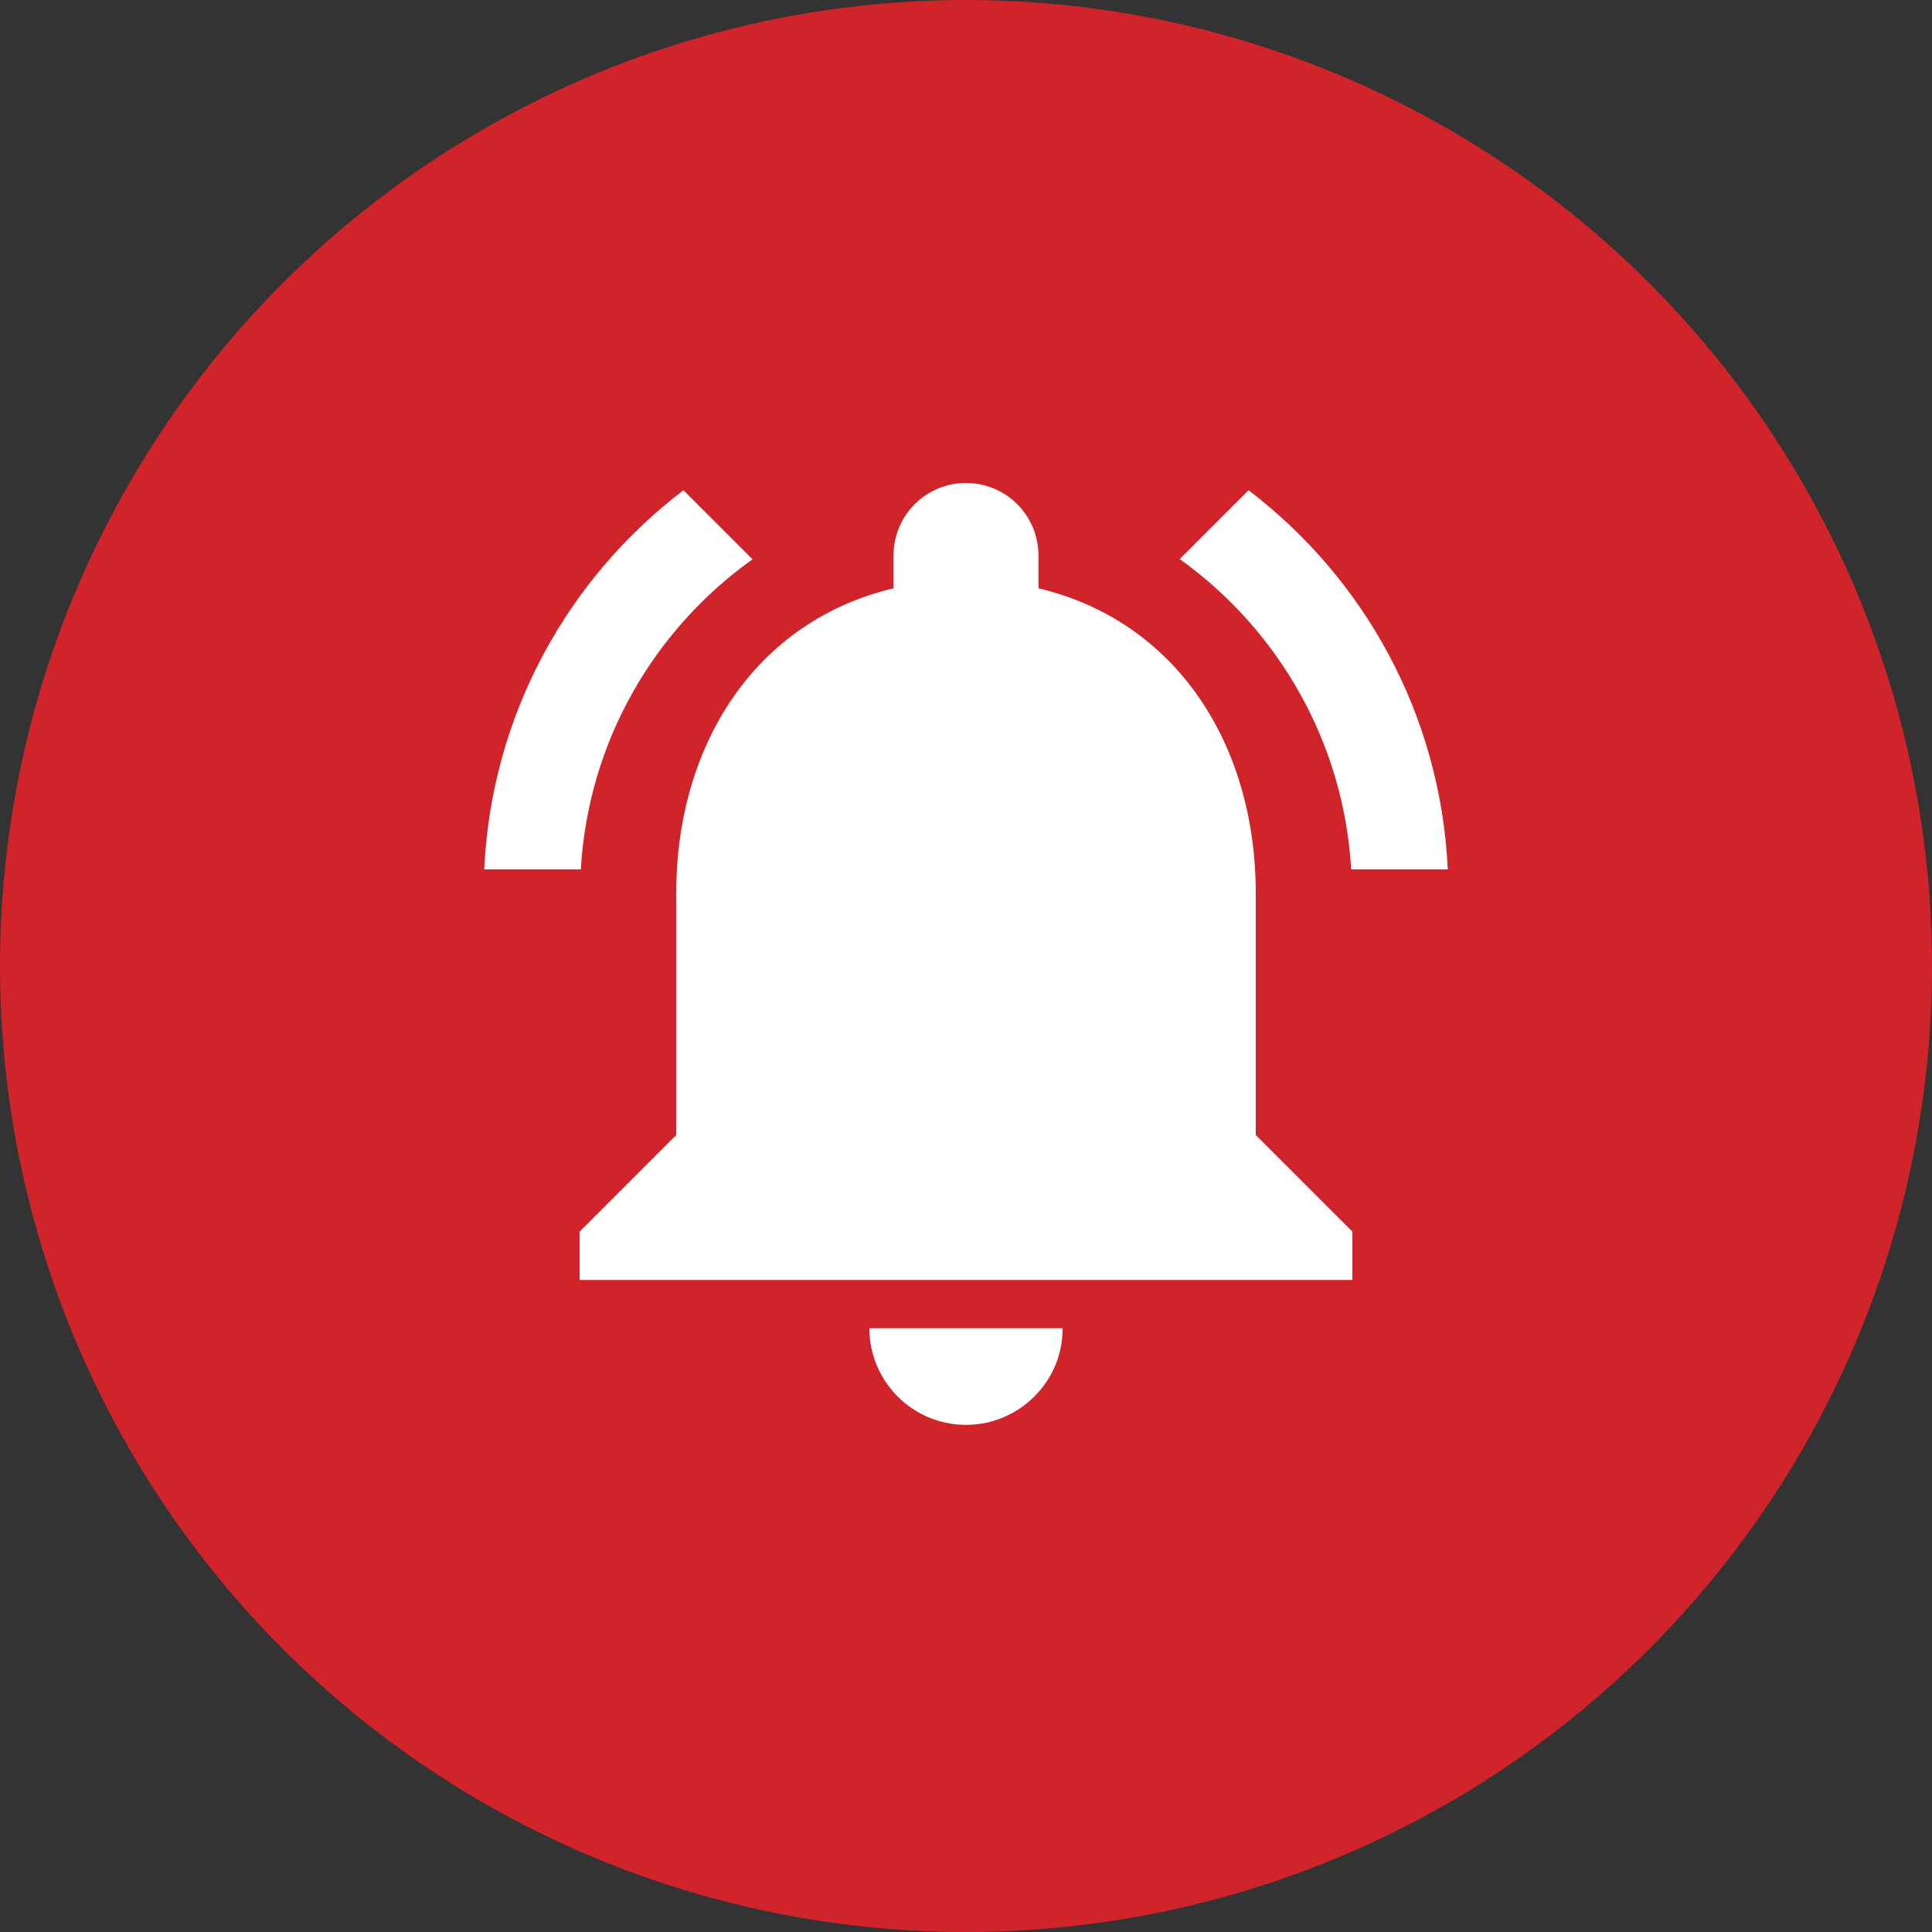 <svg width="40" height="40" viewBox="0 0 40 40" fill="none"
  xmlns="http://www.w3.org/2000/svg">
  <rect x="0" y="0" width="40" height="40" fill="#333333" stroke="none"/>
  <circle cx="20" cy="20" r="20" fill="#D0242A"/>
  <path fill-rule="evenodd" clip-rule="evenodd" d="M26 18.5C26 15.425 24.365 12.86 21.5 12.18V11.5C21.5 10.67 20.83 10 20 10C19.17 10 18.5 10.67 18.5 11.5V12.18C15.635 12.86 14 15.425 14 18.5V23.5L12 25.5V26.5H28V25.5L26 23.5V18.5ZM14.15 10.15L15.58 11.58C13.545 13.03 12.18 15.35 12.025 18H10.025C10.175 14.795 11.755 11.975 14.15 10.15ZM29.975 18H27.975C27.82 15.35 26.455 13.03 24.425 11.575L25.85 10.15C28.245 11.975 29.825 14.795 29.975 18ZM20.405 29.46C20.275 29.485 20.14 29.5 20 29.5C18.895 29.5 18 28.605 18 27.5H22C22 27.78 21.945 28.04 21.845 28.28C21.59 28.875 21.055 29.325 20.405 29.46Z" fill="white"/>
</svg>
